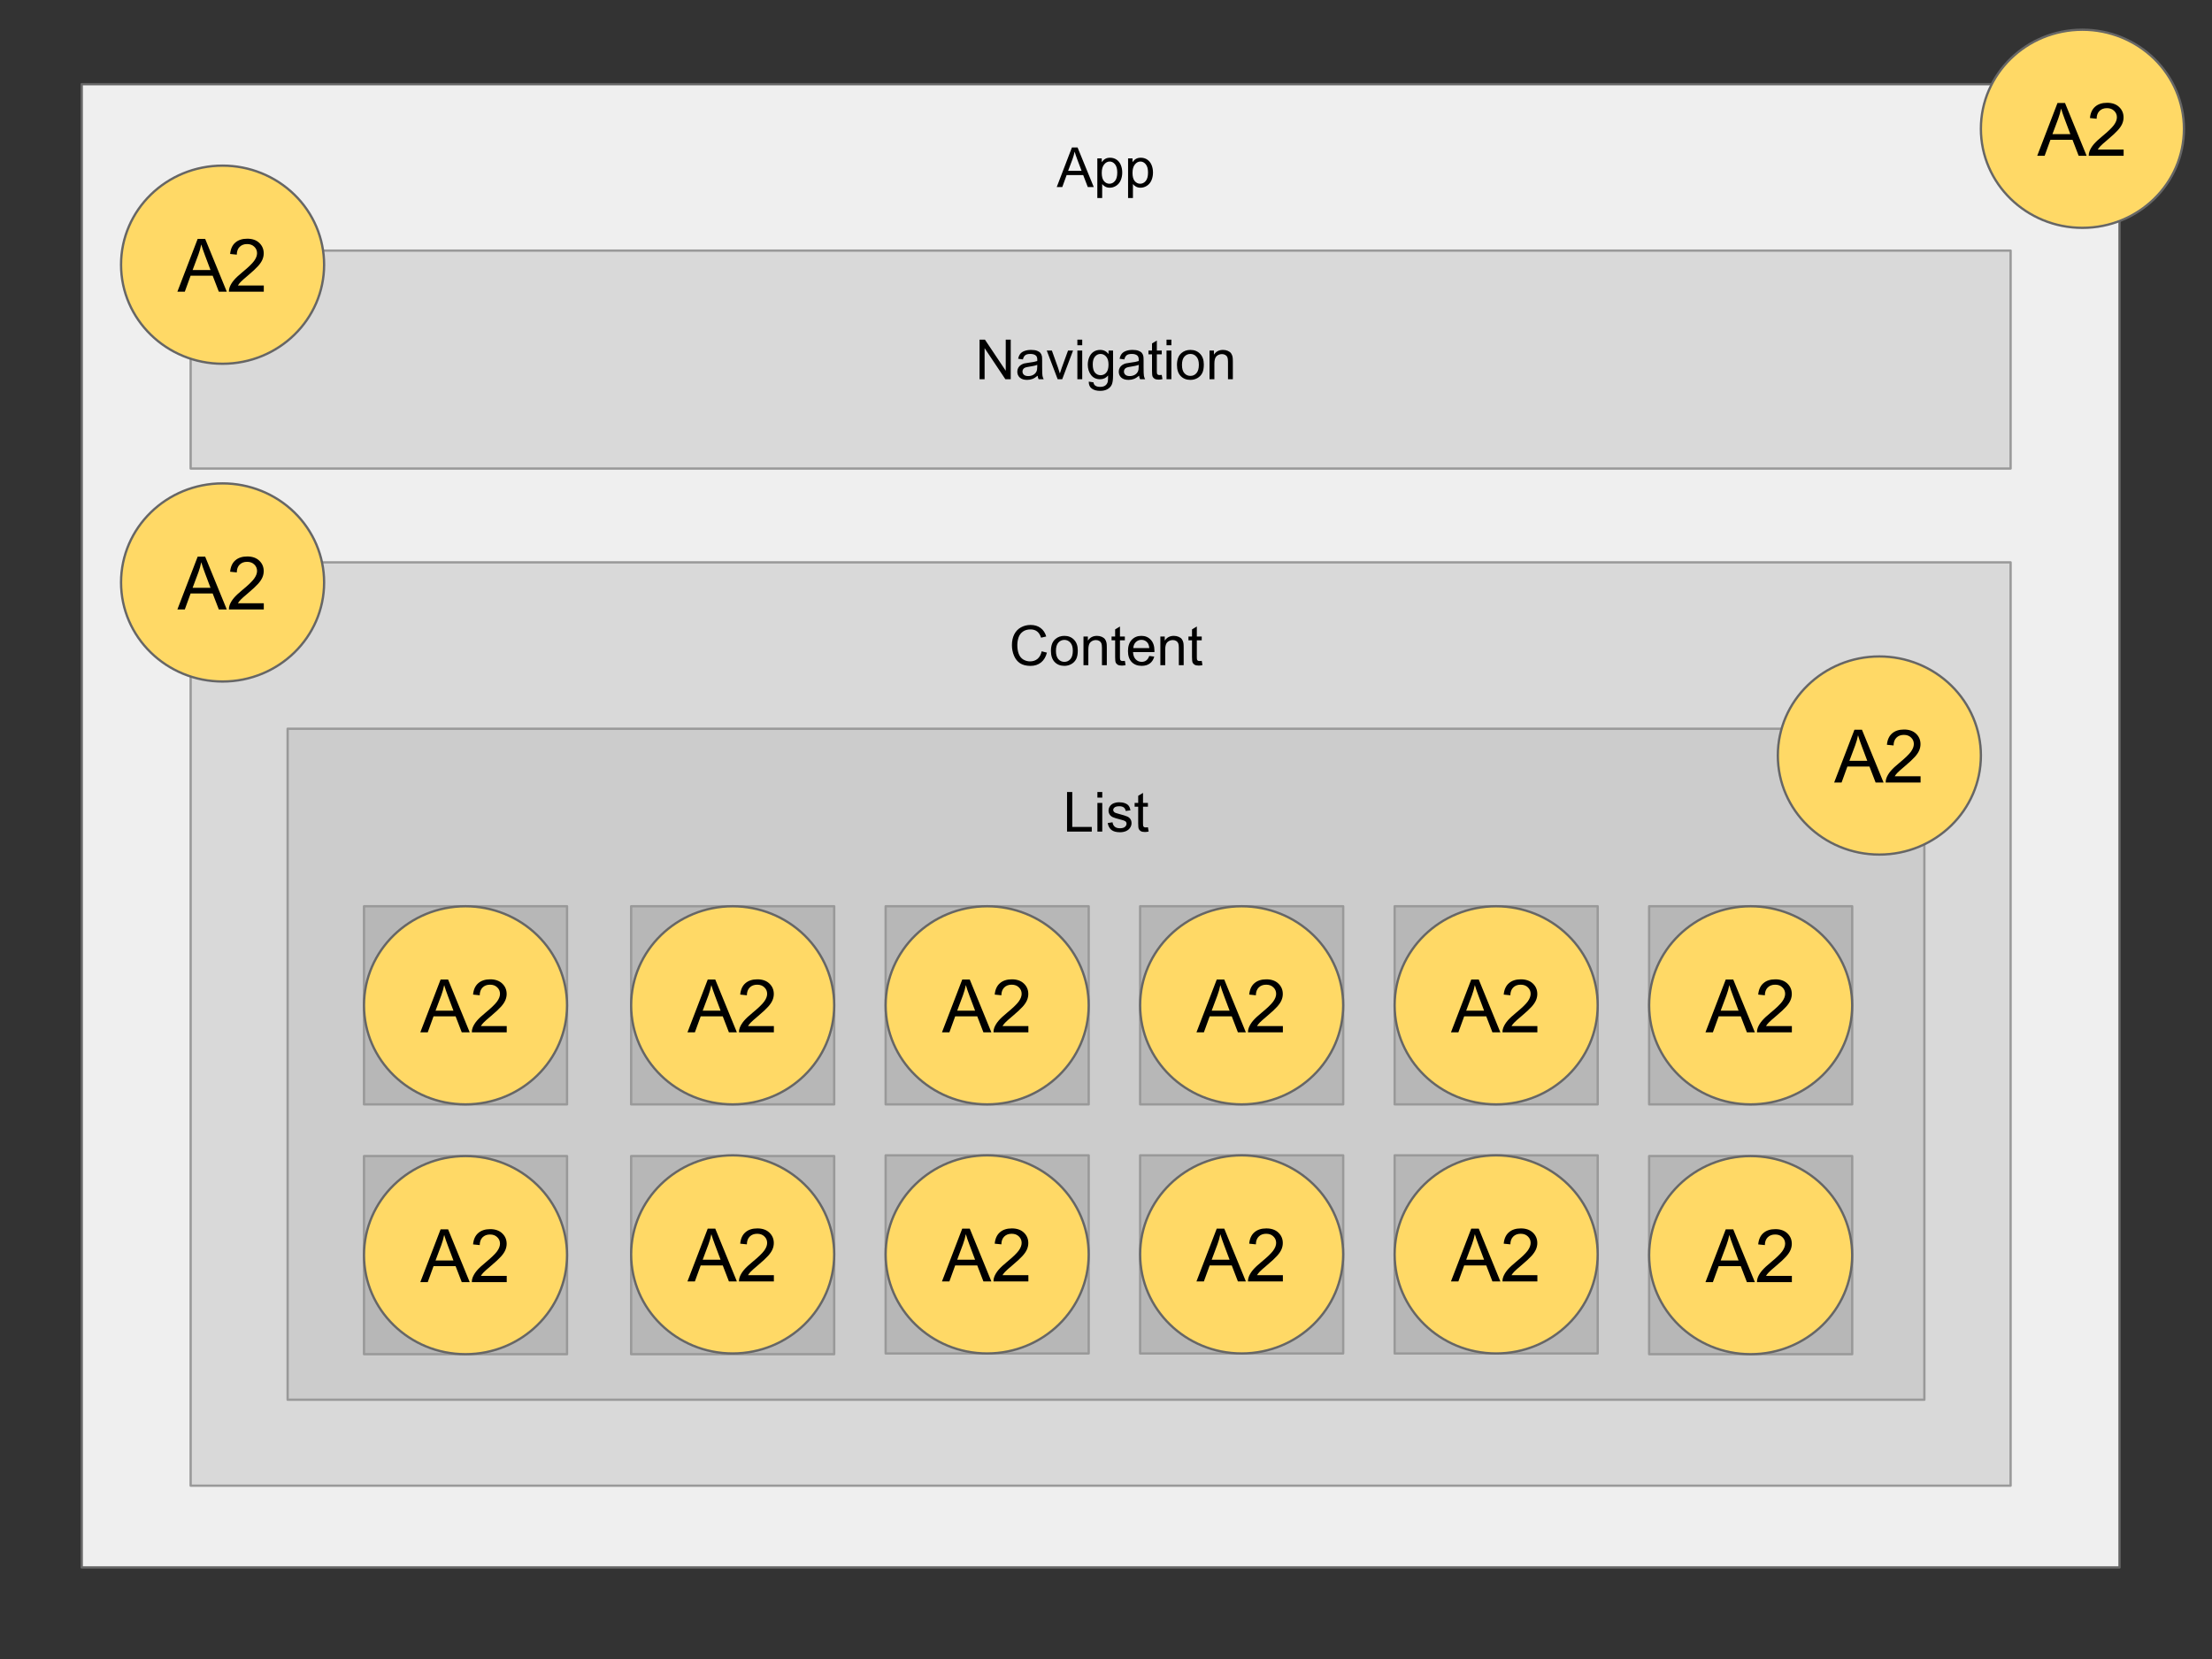 <?xml version="1.0" standalone="yes"?>

<svg version="1.1" viewBox="0.0 0.0 960.0 720.0" fill="none" stroke="none" stroke-linecap="square" stroke-miterlimit="10" xmlns="http://www.w3.org/2000/svg" xmlns:xlink="http://www.w3.org/1999/xlink"><rect x="0.0" y="0.0" width="960.0" height="720.0" fill="#333333" stroke="none"/><clipPath id="p.0"><path d="m0 0l960.0 0l0 720.0l-960.0 0l0 -720.0z" clip-rule="nonzero"></path></clipPath><g clip-path="url(#p.0)"><path fill="#000000" fill-opacity="0.0" d="m0 0l960.0 0l0 720.0l-960.0 0z" fill-rule="nonzero"></path><path fill="#efefef" d="m35.462 36.538l884.409 0l0 643.717l-884.409 0z" fill-rule="nonzero"></path><path stroke="#666666" stroke-width="1.0" stroke-linejoin="round" stroke-linecap="butt" d="m35.462 36.538l884.409 0l0 643.717l-884.409 0z" fill-rule="nonzero"></path><path fill="#000000" fill-opacity="0.0" d="m408.0 36.538l144.0 0l0 72.22l-144.0 0z" fill-rule="nonzero"></path><path fill="#000000" d="m458.617 81.188l6.594 -17.188l2.453 0l7.031 17.188l-2.594 0l-2.0 -5.203l-7.188 0l-1.891 5.203l-2.406 0zm4.953 -7.062l5.828 0l-1.797 -4.75q-0.812 -2.172 -1.219 -3.562q-0.328 1.656 -0.922 3.281l-1.891 5.031zm12.664 11.828l0 -17.219l1.922 0l0 1.625q0.688 -0.953 1.531 -1.422q0.859 -0.484 2.078 -0.484q1.594 0 2.812 0.828q1.219 0.812 1.844 2.312q0.625 1.5 0.625 3.281q0 1.906 -0.688 3.438q-0.688 1.531 -2.0 2.344q-1.297 0.812 -2.734 0.812q-1.062 0 -1.906 -0.438q-0.828 -0.453 -1.375 -1.141l0 6.062l-2.109 0zm1.922 -10.922q0 2.406 0.969 3.562q0.969 1.141 2.359 1.141q1.406 0 2.406 -1.188q1.0 -1.188 1.0 -3.688q0 -2.375 -0.984 -3.562q-0.969 -1.188 -2.328 -1.188q-1.359 0 -2.391 1.266q-1.031 1.25 -1.031 3.656zm11.426 10.922l0 -17.219l1.922 0l0 1.625q0.688 -0.953 1.531 -1.422q0.859 -0.484 2.078 -0.484q1.594 0 2.812 0.828q1.219 0.812 1.844 2.312q0.625 1.5 0.625 3.281q0 1.906 -0.688 3.438q-0.688 1.531 -2.0 2.344q-1.297 0.812 -2.734 0.812q-1.062 0 -1.906 -0.438q-0.828 -0.453 -1.375 -1.141l0 6.062l-2.109 0zm1.922 -10.922q0 2.406 0.969 3.562q0.969 1.141 2.359 1.141q1.406 0 2.406 -1.188q1.0 -1.188 1.0 -3.688q0 -2.375 -0.984 -3.562q-0.969 -1.188 -2.328 -1.188q-1.359 0 -2.391 1.266q-1.031 1.25 -1.031 3.656z" fill-rule="nonzero"></path><path fill="#d9d9d9" d="m82.738 108.759l789.858 0l0 94.583l-789.858 0z" fill-rule="nonzero"></path><path stroke="#999999" stroke-width="1.0" stroke-linejoin="round" stroke-linecap="butt" d="m82.738 108.759l789.858 0l0 94.583l-789.858 0z" fill-rule="nonzero"></path><path fill="#000000" fill-opacity="0.0" d="m408.0 119.94l144.0 0l0 72.22l-144.0 0z" fill-rule="nonzero"></path><path fill="#000000" d="m425.127 164.59l0 -17.188l2.328 0l9.031 13.5l0 -13.5l2.172 0l0 17.188l-2.328 0l-9.016 -13.5l0 13.5l-2.188 0zm25.207 -1.531q-1.172 0.984 -2.266 1.406q-1.078 0.406 -2.312 0.406q-2.047 0 -3.156 -1.0q-1.094 -1.0 -1.094 -2.562q0 -0.922 0.406 -1.672q0.422 -0.75 1.094 -1.203q0.672 -0.469 1.516 -0.703q0.625 -0.156 1.875 -0.312q2.562 -0.312 3.766 -0.734q0.016 -0.422 0.016 -0.547q0 -1.281 -0.609 -1.812q-0.797 -0.719 -2.391 -0.719q-1.5 0 -2.203 0.531q-0.703 0.516 -1.047 1.844l-2.062 -0.281q0.281 -1.328 0.922 -2.141q0.641 -0.812 1.859 -1.25q1.219 -0.453 2.828 -0.453q1.594 0 2.594 0.375q1.0 0.375 1.469 0.953q0.469 0.562 0.656 1.438q0.094 0.531 0.094 1.938l0 2.812q0 2.938 0.141 3.719q0.141 0.781 0.531 1.5l-2.203 0q-0.328 -0.656 -0.422 -1.531zm-0.172 -4.719q-1.156 0.469 -3.453 0.797q-1.297 0.188 -1.844 0.422q-0.531 0.234 -0.828 0.688q-0.281 0.453 -0.281 1.0q0 0.844 0.625 1.406q0.641 0.562 1.875 0.562q1.219 0 2.172 -0.531q0.953 -0.531 1.391 -1.453q0.344 -0.719 0.344 -2.109l0 -0.781zm8.863 6.25l-4.734 -12.453l2.219 0l2.672 7.453q0.438 1.219 0.797 2.516q0.281 -0.984 0.781 -2.375l2.766 -7.594l2.172 0l-4.703 12.453l-1.969 0zm8.547 -14.75l0 -2.438l2.109 0l0 2.438l-2.109 0zm0 14.75l0 -12.453l2.109 0l0 12.453l-2.109 0zm4.941 1.031l2.047 0.312q0.125 0.938 0.719 1.375q0.781 0.594 2.141 0.594q1.469 0 2.266 -0.594q0.797 -0.578 1.078 -1.641q0.156 -0.641 0.141 -2.703q-1.375 1.625 -3.438 1.625q-2.562 0 -3.969 -1.844q-1.406 -1.859 -1.406 -4.453q0 -1.781 0.641 -3.281q0.641 -1.516 1.859 -2.328q1.234 -0.828 2.891 -0.828q2.203 0 3.625 1.781l0 -1.5l1.953 0l0 10.766q0 2.906 -0.594 4.109q-0.594 1.219 -1.875 1.922q-1.281 0.703 -3.156 0.703q-2.234 0 -3.609 -1.0q-1.359 -1.0 -1.312 -3.016zm1.734 -7.484q0 2.453 0.969 3.578q0.984 1.125 2.453 1.125q1.453 0 2.438 -1.109q0.984 -1.125 0.984 -3.516q0 -2.281 -1.016 -3.438q-1.016 -1.172 -2.453 -1.172q-1.406 0 -2.391 1.141q-0.984 1.141 -0.984 3.391zm20.113 4.922q-1.172 0.984 -2.266 1.406q-1.078 0.406 -2.312 0.406q-2.047 0 -3.156 -1.0q-1.094 -1.0 -1.094 -2.562q0 -0.922 0.406 -1.672q0.422 -0.75 1.094 -1.203q0.672 -0.469 1.516 -0.703q0.625 -0.156 1.875 -0.312q2.562 -0.312 3.766 -0.734q0.016 -0.422 0.016 -0.547q0 -1.281 -0.609 -1.812q-0.797 -0.719 -2.391 -0.719q-1.5 0 -2.203 0.531q-0.703 0.516 -1.047 1.844l-2.062 -0.281q0.281 -1.328 0.922 -2.141q0.641 -0.812 1.859 -1.25q1.219 -0.453 2.828 -0.453q1.594 0 2.594 0.375q1.0 0.375 1.469 0.953q0.469 0.562 0.656 1.438q0.094 0.531 0.094 1.938l0 2.812q0 2.938 0.141 3.719q0.141 0.781 0.531 1.5l-2.203 0q-0.328 -0.656 -0.422 -1.531zm-0.172 -4.719q-1.156 0.469 -3.453 0.797q-1.297 0.188 -1.844 0.422q-0.531 0.234 -0.828 0.688q-0.281 0.453 -0.281 1.0q0 0.844 0.625 1.406q0.641 0.562 1.875 0.562q1.219 0 2.172 -0.531q0.953 -0.531 1.391 -1.453q0.344 -0.719 0.344 -2.109l0 -0.781zm10.004 4.359l0.312 1.859q-0.891 0.203 -1.594 0.203q-1.156 0 -1.797 -0.359q-0.625 -0.375 -0.891 -0.969q-0.25 -0.594 -0.25 -2.484l0 -7.172l-1.547 0l0 -1.641l1.547 0l0 -3.078l2.094 -1.266l0 4.344l2.125 0l0 1.641l-2.125 0l0 7.281q0 0.906 0.109 1.172q0.125 0.25 0.375 0.406q0.25 0.141 0.719 0.141q0.344 0 0.922 -0.078zm2.074 -12.859l0 -2.438l2.109 0l0 2.438l-2.109 0zm0 14.75l0 -12.453l2.109 0l0 12.453l-2.109 0zm4.535 -6.219q0 -3.469 1.922 -5.125q1.609 -1.391 3.922 -1.391q2.562 0 4.188 1.688q1.625 1.688 1.625 4.641q0 2.406 -0.719 3.781q-0.719 1.375 -2.094 2.141q-1.375 0.766 -3.0 0.766q-2.625 0 -4.234 -1.672q-1.609 -1.688 -1.609 -4.828zm2.172 0q0 2.391 1.031 3.578q1.047 1.188 2.641 1.188q1.562 0 2.609 -1.188q1.047 -1.203 1.047 -3.656q0 -2.312 -1.062 -3.5q-1.047 -1.188 -2.594 -1.188q-1.594 0 -2.641 1.188q-1.031 1.188 -1.031 3.578zm11.957 6.219l0 -12.453l1.906 0l0 1.781q1.375 -2.062 3.953 -2.062q1.125 0 2.062 0.406q0.953 0.406 1.422 1.062q0.469 0.656 0.656 1.562q0.125 0.578 0.125 2.047l0 7.656l-2.109 0l0 -7.578q0 -1.281 -0.25 -1.922q-0.25 -0.641 -0.875 -1.016q-0.625 -0.391 -1.469 -0.391q-1.344 0 -2.328 0.859q-0.984 0.859 -0.984 3.25l0 6.797l-2.109 0z" fill-rule="nonzero"></path><path fill="#d9d9d9" d="m82.738 244.045l789.858 0l0 400.724l-789.858 0z" fill-rule="nonzero"></path><path stroke="#999999" stroke-width="1.0" stroke-linejoin="round" stroke-linecap="butt" d="m82.738 244.045l789.858 0l0 400.724l-789.858 0z" fill-rule="nonzero"></path><path fill="#000000" fill-opacity="0.0" d="m408.0 244.045l144.0 0l0 72.22l-144.0 0z" fill-rule="nonzero"></path><path fill="#000000" d="m452.08 282.664l2.281 0.578q-0.719 2.797 -2.578 4.281q-1.859 1.469 -4.547 1.469q-2.766 0 -4.516 -1.125q-1.734 -1.141 -2.641 -3.281q-0.906 -2.156 -0.906 -4.609q0 -2.688 1.016 -4.688q1.031 -2.0 2.922 -3.031q1.891 -1.031 4.172 -1.031q2.578 0 4.328 1.312q1.766 1.312 2.453 3.688l-2.234 0.531q-0.609 -1.875 -1.75 -2.734q-1.125 -0.859 -2.844 -0.859q-1.984 0 -3.312 0.953q-1.328 0.953 -1.875 2.547q-0.531 1.594 -0.531 3.297q0 2.188 0.625 3.828q0.641 1.641 1.984 2.453q1.359 0.797 2.922 0.797q1.922 0 3.234 -1.094q1.328 -1.109 1.797 -3.281zm4.02 -0.188q0 -3.469 1.922 -5.125q1.609 -1.391 3.922 -1.391q2.562 0 4.188 1.688q1.625 1.688 1.625 4.641q0 2.406 -0.719 3.781q-0.719 1.375 -2.094 2.141q-1.375 0.766 -3.0 0.766q-2.625 0 -4.234 -1.672q-1.609 -1.688 -1.609 -4.828zm2.172 0q0 2.391 1.031 3.578q1.047 1.188 2.641 1.188q1.562 0 2.609 -1.188q1.047 -1.203 1.047 -3.656q0 -2.312 -1.062 -3.5q-1.047 -1.188 -2.594 -1.188q-1.594 0 -2.641 1.188q-1.031 1.188 -1.031 3.578zm11.957 6.219l0 -12.453l1.906 0l0 1.781q1.375 -2.062 3.953 -2.062q1.125 0 2.062 0.406q0.953 0.406 1.422 1.062q0.469 0.656 0.656 1.562q0.125 0.578 0.125 2.047l0 7.656l-2.109 0l0 -7.578q0 -1.281 -0.25 -1.922q-0.25 -0.641 -0.875 -1.016q-0.625 -0.391 -1.469 -0.391q-1.344 0 -2.328 0.859q-0.984 0.859 -0.984 3.25l0 6.797l-2.109 0zm17.957 -1.891l0.312 1.859q-0.891 0.203 -1.594 0.203q-1.156 0 -1.797 -0.359q-0.625 -0.375 -0.891 -0.969q-0.25 -0.594 -0.25 -2.484l0 -7.172l-1.547 0l0 -1.641l1.547 0l0 -3.078l2.094 -1.266l0 4.344l2.125 0l0 1.641l-2.125 0l0 7.281q0 0.906 0.109 1.172q0.125 0.25 0.375 0.406q0.25 0.141 0.719 0.141q0.344 0 0.922 -0.078zm10.59 -2.125l2.172 0.281q-0.516 1.906 -1.906 2.969q-1.391 1.047 -3.562 1.047q-2.734 0 -4.344 -1.672q-1.594 -1.688 -1.594 -4.734q0 -3.141 1.609 -4.875q1.625 -1.734 4.203 -1.734q2.5 0 4.078 1.703q1.594 1.703 1.594 4.781q0 0.188 -0.016 0.562l-9.281 0q0.109 2.047 1.156 3.141q1.047 1.094 2.609 1.094q1.156 0 1.969 -0.609q0.828 -0.609 1.312 -1.953zm-6.938 -3.406l6.953 0q-0.141 -1.562 -0.797 -2.359q-1.0 -1.219 -2.609 -1.219q-1.453 0 -2.453 0.984q-0.984 0.969 -1.094 2.594zm11.754 7.422l0 -12.453l1.906 0l0 1.781q1.375 -2.062 3.953 -2.062q1.125 0 2.062 0.406q0.953 0.406 1.422 1.062q0.469 0.656 0.656 1.562q0.125 0.578 0.125 2.047l0 7.656l-2.109 0l0 -7.578q0 -1.281 -0.25 -1.922q-0.25 -0.641 -0.875 -1.016q-0.625 -0.391 -1.469 -0.391q-1.344 0 -2.328 0.859q-0.984 0.859 -0.984 3.25l0 6.797l-2.109 0zm17.957 -1.891l0.312 1.859q-0.891 0.203 -1.594 0.203q-1.156 0 -1.797 -0.359q-0.625 -0.375 -0.891 -0.969q-0.25 -0.594 -0.25 -2.484l0 -7.172l-1.547 0l0 -1.641l1.547 0l0 -3.078l2.094 -1.266l0 4.344l2.125 0l0 1.641l-2.125 0l0 7.281q0 0.906 0.109 1.172q0.125 0.25 0.375 0.406q0.25 0.141 0.719 0.141q0.344 0 0.922 -0.078z" fill-rule="nonzero"></path><path fill="#cccccc" d="m124.835 316.265l710.331 0l0 291.213l-710.331 0z" fill-rule="nonzero"></path><path stroke="#999999" stroke-width="1.0" stroke-linejoin="round" stroke-linecap="butt" d="m124.835 316.265l710.331 0l0 291.213l-710.331 0z" fill-rule="nonzero"></path><path fill="#000000" fill-opacity="0.0" d="m408.0 316.265l144.0 0l0 72.22l-144.0 0z" fill-rule="nonzero"></path><path fill="#000000" d="m463.092 360.915l0 -17.188l2.266 0l0 15.156l8.469 0l0 2.031l-10.734 0zm13.176 -14.75l0 -2.438l2.109 0l0 2.438l-2.109 0zm0 14.75l0 -12.453l2.109 0l0 12.453l-2.109 0zm4.473 -3.719l2.094 -0.328q0.172 1.25 0.969 1.922q0.812 0.672 2.25 0.672q1.453 0 2.156 -0.594q0.703 -0.594 0.703 -1.391q0 -0.719 -0.625 -1.125q-0.422 -0.281 -2.156 -0.719q-2.312 -0.578 -3.219 -1.0q-0.891 -0.438 -1.359 -1.188q-0.453 -0.766 -0.453 -1.672q0 -0.828 0.375 -1.531q0.391 -0.719 1.047 -1.188q0.484 -0.359 1.328 -0.609q0.859 -0.266 1.828 -0.266q1.469 0 2.578 0.422q1.109 0.422 1.625 1.156q0.531 0.719 0.734 1.922l-2.062 0.281q-0.141 -0.969 -0.812 -1.5q-0.672 -0.547 -1.906 -0.547q-1.453 0 -2.078 0.484q-0.625 0.484 -0.625 1.125q0 0.406 0.266 0.734q0.25 0.344 0.812 0.562q0.312 0.125 1.859 0.547q2.234 0.594 3.109 0.984q0.891 0.375 1.391 1.109q0.516 0.719 0.516 1.797q0 1.047 -0.625 1.984q-0.609 0.938 -1.766 1.453q-1.156 0.5 -2.625 0.5q-2.422 0 -3.703 -1.0q-1.266 -1.016 -1.625 -3.0zm17.453 1.828l0.312 1.859q-0.891 0.203 -1.594 0.203q-1.156 0 -1.797 -0.359q-0.625 -0.375 -0.891 -0.969q-0.25 -0.594 -0.25 -2.484l0 -7.172l-1.547 0l0 -1.641l1.547 0l0 -3.078l2.094 -1.266l0 4.344l2.125 0l0 1.641l-2.125 0l0 7.281q0 0.906 0.109 1.172q0.125 0.25 0.375 0.406q0.25 0.141 0.719 0.141q0.344 0 0.922 -0.078z" fill-rule="nonzero"></path><path fill="#b7b7b7" d="m157.971 393.312l88.126 0l0 85.984l-88.126 0z" fill-rule="nonzero"></path><path stroke="#999999" stroke-width="1.0" stroke-linejoin="round" stroke-linecap="butt" d="m157.971 393.312l88.126 0l0 85.984l-88.126 0z" fill-rule="nonzero"></path><path fill="#b7b7b7" d="m157.971 501.73l88.126 0l0 85.984l-88.126 0z" fill-rule="nonzero"></path><path stroke="#999999" stroke-width="1.0" stroke-linejoin="round" stroke-linecap="butt" d="m157.971 501.73l88.126 0l0 85.984l-88.126 0z" fill-rule="nonzero"></path><path fill="#b7b7b7" d="m273.913 393.312l88.126 0l0 85.984l-88.126 0z" fill-rule="nonzero"></path><path stroke="#999999" stroke-width="1.0" stroke-linejoin="round" stroke-linecap="butt" d="m273.913 393.312l88.126 0l0 85.984l-88.126 0z" fill-rule="nonzero"></path><path fill="#b7b7b7" d="m273.913 501.73l88.126 0l0 85.984l-88.126 0z" fill-rule="nonzero"></path><path stroke="#999999" stroke-width="1.0" stroke-linejoin="round" stroke-linecap="butt" d="m273.913 501.73l88.126 0l0 85.984l-88.126 0z" fill-rule="nonzero"></path><path fill="#b7b7b7" d="m384.365 501.409l88.126 0l0 85.984l-88.126 0z" fill-rule="nonzero"></path><path stroke="#999999" stroke-width="1.0" stroke-linejoin="round" stroke-linecap="butt" d="m384.365 501.409l88.126 0l0 85.984l-88.126 0z" fill-rule="nonzero"></path><path fill="#b7b7b7" d="m384.365 393.312l88.126 0l0 85.984l-88.126 0z" fill-rule="nonzero"></path><path stroke="#999999" stroke-width="1.0" stroke-linejoin="round" stroke-linecap="butt" d="m384.365 393.312l88.126 0l0 85.984l-88.126 0z" fill-rule="nonzero"></path><path fill="#b7b7b7" d="m494.816 393.312l88.126 0l0 85.984l-88.126 0z" fill-rule="nonzero"></path><path stroke="#999999" stroke-width="1.0" stroke-linejoin="round" stroke-linecap="butt" d="m494.816 393.312l88.126 0l0 85.984l-88.126 0z" fill-rule="nonzero"></path><path fill="#b7b7b7" d="m494.816 501.409l88.126 0l0 85.984l-88.126 0z" fill-rule="nonzero"></path><path stroke="#999999" stroke-width="1.0" stroke-linejoin="round" stroke-linecap="butt" d="m494.816 501.409l88.126 0l0 85.984l-88.126 0z" fill-rule="nonzero"></path><path fill="#b7b7b7" d="m605.268 501.409l88.126 0l0 85.984l-88.126 0z" fill-rule="nonzero"></path><path stroke="#999999" stroke-width="1.0" stroke-linejoin="round" stroke-linecap="butt" d="m605.268 501.409l88.126 0l0 85.984l-88.126 0z" fill-rule="nonzero"></path><path fill="#b7b7b7" d="m715.719 501.73l88.126 0l0 85.984l-88.126 0z" fill-rule="nonzero"></path><path stroke="#999999" stroke-width="1.0" stroke-linejoin="round" stroke-linecap="butt" d="m715.719 501.73l88.126 0l0 85.984l-88.126 0z" fill-rule="nonzero"></path><path fill="#b7b7b7" d="m605.268 393.312l88.126 0l0 85.984l-88.126 0z" fill-rule="nonzero"></path><path stroke="#999999" stroke-width="1.0" stroke-linejoin="round" stroke-linecap="butt" d="m605.268 393.312l88.126 0l0 85.984l-88.126 0z" fill-rule="nonzero"></path><path fill="#b7b7b7" d="m715.719 393.312l88.126 0l0 85.984l-88.126 0z" fill-rule="nonzero"></path><path stroke="#999999" stroke-width="1.0" stroke-linejoin="round" stroke-linecap="butt" d="m715.719 393.312l88.126 0l0 85.984l-88.126 0z" fill-rule="nonzero"></path><path fill="#ffd966" d="m859.701 55.89l0 0c0 -23.744 19.728 -42.992 44.063 -42.992l0 0c11.686 0 22.894 4.53 31.157 12.592c8.263 8.063 12.906 18.998 12.906 30.4l0 0c0 23.744 -19.728 42.992 -44.063 42.992l0 0c-24.335 0 -44.063 -19.248 -44.063 -42.992z" fill-rule="nonzero"></path><path stroke="#666666" stroke-width="1.0" stroke-linejoin="round" stroke-linecap="butt" d="m859.701 55.89l0 0c0 -23.744 19.728 -42.992 44.063 -42.992l0 0c11.686 0 22.894 4.53 31.157 12.592c8.263 8.063 12.906 18.998 12.906 30.4l0 0c0 23.744 -19.728 42.992 -44.063 42.992l0 0c-24.335 0 -44.063 -19.248 -44.063 -42.992z" fill-rule="nonzero"></path><path fill="#000000" fill-opacity="0.0" d="m859.701 19.78l88.126 0l0 72.22l-88.126 0z" fill-rule="nonzero"></path><path fill="#000000" d="m884.147 67.61l8.797 -22.906l3.266 0l9.375 22.906l-3.453 0l-2.672 -6.938l-9.578 0l-2.516 6.938l-3.219 0zm6.609 -9.406l7.766 0l-2.391 -6.344q-1.094 -2.891 -1.625 -4.75q-0.438 2.203 -1.234 4.375l-2.516 6.719zm30.891 6.703l0 2.703l-15.141 0q-0.031 -1.016 0.328 -1.953q0.578 -1.547 1.844 -3.047q1.281 -1.5 3.688 -3.469q3.734 -3.062 5.047 -4.844q1.312 -1.797 1.312 -3.391q0 -1.672 -1.203 -2.812q-1.188 -1.156 -3.109 -1.156q-2.031 0 -3.25 1.219q-1.219 1.219 -1.234 3.375l-2.891 -0.297q0.297 -3.234 2.234 -4.922q1.938 -1.703 5.203 -1.703q3.297 0 5.219 1.828q1.922 1.828 1.922 4.531q0 1.375 -0.562 2.703q-0.562 1.328 -1.875 2.797q-1.297 1.469 -4.328 4.031q-2.531 2.125 -3.25 2.891q-0.719 0.75 -1.188 1.516l11.234 0z" fill-rule="nonzero"></path><path fill="#ffd966" d="m52.538 114.874l0 0c0 -23.744 19.728 -42.992 44.063 -42.992l0 0c11.686 0 22.894 4.53 31.157 12.592c8.263 8.063 12.906 18.998 12.906 30.4l0 0c0 23.744 -19.728 42.992 -44.063 42.992l0 0c-24.335 0 -44.063 -19.248 -44.063 -42.992z" fill-rule="nonzero"></path><path stroke="#666666" stroke-width="1.0" stroke-linejoin="round" stroke-linecap="butt" d="m52.538 114.874l0 0c0 -23.744 19.728 -42.992 44.063 -42.992l0 0c11.686 0 22.894 4.53 31.157 12.592c8.263 8.063 12.906 18.998 12.906 30.4l0 0c0 23.744 -19.728 42.992 -44.063 42.992l0 0c-24.335 0 -44.063 -19.248 -44.063 -42.992z" fill-rule="nonzero"></path><path fill="#000000" fill-opacity="0.0" d="m52.538 78.764l88.126 0l0 72.22l-88.126 0z" fill-rule="nonzero"></path><path fill="#000000" d="m76.984 126.594l8.797 -22.906l3.266 0l9.375 22.906l-3.453 0l-2.672 -6.938l-9.578 0l-2.516 6.938l-3.219 0zm6.609 -9.406l7.766 0l-2.391 -6.344q-1.094 -2.891 -1.625 -4.75q-0.438 2.203 -1.234 4.375l-2.516 6.719zm30.891 6.703l0 2.703l-15.141 0q-0.031 -1.016 0.328 -1.953q0.578 -1.547 1.844 -3.047q1.281 -1.5 3.688 -3.469q3.734 -3.062 5.047 -4.844q1.312 -1.797 1.312 -3.391q0 -1.672 -1.203 -2.812q-1.188 -1.156 -3.109 -1.156q-2.031 0 -3.25 1.219q-1.219 1.219 -1.234 3.375l-2.891 -0.297q0.297 -3.234 2.234 -4.922q1.938 -1.703 5.203 -1.703q3.297 0 5.219 1.828q1.922 1.828 1.922 4.531q0 1.375 -0.562 2.703q-0.562 1.328 -1.875 2.797q-1.297 1.469 -4.328 4.031q-2.531 2.125 -3.25 2.891q-0.719 0.75 -1.188 1.516l11.234 0z" fill-rule="nonzero"></path><path fill="#ffd966" d="m52.538 252.782l0 0c0 -23.744 19.728 -42.992 44.063 -42.992l0 0c11.686 0 22.894 4.53 31.157 12.592c8.263 8.063 12.906 18.998 12.906 30.4l0 0c0 23.744 -19.728 42.992 -44.063 42.992l0 0c-24.335 0 -44.063 -19.248 -44.063 -42.992z" fill-rule="nonzero"></path><path stroke="#666666" stroke-width="1.0" stroke-linejoin="round" stroke-linecap="butt" d="m52.538 252.782l0 0c0 -23.744 19.728 -42.992 44.063 -42.992l0 0c11.686 0 22.894 4.53 31.157 12.592c8.263 8.063 12.906 18.998 12.906 30.4l0 0c0 23.744 -19.728 42.992 -44.063 42.992l0 0c-24.335 0 -44.063 -19.248 -44.063 -42.992z" fill-rule="nonzero"></path><path fill="#000000" fill-opacity="0.0" d="m52.538 216.672l88.126 0l0 72.22l-88.126 0z" fill-rule="nonzero"></path><path fill="#000000" d="m76.984 264.502l8.797 -22.906l3.266 0l9.375 22.906l-3.453 0l-2.672 -6.938l-9.578 0l-2.516 6.938l-3.219 0zm6.609 -9.406l7.766 0l-2.391 -6.344q-1.094 -2.891 -1.625 -4.75q-0.438 2.203 -1.234 4.375l-2.516 6.719zm30.891 6.703l0 2.703l-15.141 0q-0.031 -1.016 0.328 -1.953q0.578 -1.547 1.844 -3.047q1.281 -1.5 3.688 -3.469q3.734 -3.063 5.047 -4.844q1.312 -1.797 1.312 -3.391q0 -1.672 -1.203 -2.812q-1.188 -1.156 -3.109 -1.156q-2.031 0 -3.25 1.219q-1.219 1.219 -1.234 3.375l-2.891 -0.297q0.297 -3.234 2.234 -4.922q1.938 -1.703 5.203 -1.703q3.297 0 5.219 1.828q1.922 1.828 1.922 4.531q0 1.375 -0.562 2.703q-0.562 1.328 -1.875 2.797q-1.297 1.469 -4.328 4.031q-2.531 2.125 -3.25 2.891q-0.719 0.75 -1.188 1.516l11.234 0z" fill-rule="nonzero"></path><path fill="#ffd966" d="m771.575 327.887l0 0c0 -23.744 19.728 -42.992 44.063 -42.992l0 0c11.686 0 22.894 4.53 31.157 12.592c8.263 8.063 12.906 18.998 12.906 30.4l0 0c0 23.744 -19.728 42.992 -44.063 42.992l0 0c-24.335 0 -44.063 -19.248 -44.063 -42.992z" fill-rule="nonzero"></path><path stroke="#666666" stroke-width="1.0" stroke-linejoin="round" stroke-linecap="butt" d="m771.575 327.887l0 0c0 -23.744 19.728 -42.992 44.063 -42.992l0 0c11.686 0 22.894 4.53 31.157 12.592c8.263 8.063 12.906 18.998 12.906 30.4l0 0c0 23.744 -19.728 42.992 -44.063 42.992l0 0c-24.335 0 -44.063 -19.248 -44.063 -42.992z" fill-rule="nonzero"></path><path fill="#000000" fill-opacity="0.0" d="m771.575 291.777l88.126 0l0 72.22l-88.126 0z" fill-rule="nonzero"></path><path fill="#000000" d="m796.021 339.607l8.797 -22.906l3.266 0l9.375 22.906l-3.453 0l-2.672 -6.938l-9.578 0l-2.516 6.938l-3.219 0zm6.609 -9.406l7.766 0l-2.391 -6.344q-1.094 -2.891 -1.625 -4.75q-0.438 2.203 -1.234 4.375l-2.516 6.719zm30.891 6.703l0 2.703l-15.141 0q-0.031 -1.016 0.328 -1.953q0.578 -1.547 1.844 -3.047q1.281 -1.5 3.688 -3.469q3.734 -3.062 5.047 -4.844q1.312 -1.797 1.312 -3.391q0 -1.672 -1.203 -2.812q-1.188 -1.156 -3.109 -1.156q-2.031 0 -3.25 1.219q-1.219 1.219 -1.234 3.375l-2.891 -0.297q0.297 -3.234 2.234 -4.922q1.938 -1.703 5.203 -1.703q3.297 0 5.219 1.828q1.922 1.828 1.922 4.531q0 1.375 -0.562 2.703q-0.562 1.328 -1.875 2.797q-1.297 1.469 -4.328 4.031q-2.531 2.125 -3.25 2.891q-0.719 0.75 -1.188 1.516l11.234 0z" fill-rule="nonzero"></path><path fill="#ffd966" d="m157.971 436.304l0 0c0 -23.744 19.728 -42.992 44.063 -42.992l0 0c11.686 0 22.894 4.53 31.157 12.592c8.263 8.063 12.906 18.998 12.906 30.4l0 0c0 23.744 -19.728 42.992 -44.063 42.992l0 0c-24.335 0 -44.063 -19.248 -44.063 -42.992z" fill-rule="nonzero"></path><path stroke="#666666" stroke-width="1.0" stroke-linejoin="round" stroke-linecap="butt" d="m157.971 436.304l0 0c0 -23.744 19.728 -42.992 44.063 -42.992l0 0c11.686 0 22.894 4.53 31.157 12.592c8.263 8.063 12.906 18.998 12.906 30.4l0 0c0 23.744 -19.728 42.992 -44.063 42.992l0 0c-24.335 0 -44.063 -19.248 -44.063 -42.992z" fill-rule="nonzero"></path><path fill="#000000" fill-opacity="0.0" d="m157.971 400.194l88.126 0l0 72.22l-88.126 0z" fill-rule="nonzero"></path><path fill="#000000" d="m182.417 448.024l8.797 -22.906l3.266 0l9.375 22.906l-3.453 0l-2.672 -6.938l-9.578 0l-2.516 6.938l-3.219 0zm6.609 -9.406l7.766 0l-2.391 -6.344q-1.094 -2.891 -1.625 -4.75q-0.438 2.203 -1.234 4.375l-2.516 6.719zm30.891 6.703l0 2.703l-15.141 0q-0.031 -1.016 0.328 -1.953q0.578 -1.547 1.844 -3.047q1.281 -1.5 3.688 -3.469q3.734 -3.062 5.047 -4.844q1.312 -1.797 1.312 -3.391q0 -1.672 -1.203 -2.812q-1.188 -1.156 -3.109 -1.156q-2.031 0 -3.25 1.219q-1.219 1.219 -1.234 3.375l-2.891 -0.297q0.297 -3.234 2.234 -4.922q1.938 -1.703 5.203 -1.703q3.297 0 5.219 1.828q1.922 1.828 1.922 4.531q0 1.375 -0.562 2.703q-0.562 1.328 -1.875 2.797q-1.297 1.469 -4.328 4.031q-2.531 2.125 -3.25 2.891q-0.719 0.75 -1.188 1.516l11.234 0z" fill-rule="nonzero"></path><path fill="#ffd966" d="m273.913 436.304l0 0c0 -23.744 19.728 -42.992 44.063 -42.992l0 0c11.686 0 22.894 4.53 31.157 12.592c8.263 8.063 12.906 18.998 12.906 30.4l0 0c0 23.744 -19.728 42.992 -44.063 42.992l0 0c-24.335 0 -44.063 -19.248 -44.063 -42.992z" fill-rule="nonzero"></path><path stroke="#666666" stroke-width="1.0" stroke-linejoin="round" stroke-linecap="butt" d="m273.913 436.304l0 0c0 -23.744 19.728 -42.992 44.063 -42.992l0 0c11.686 0 22.894 4.53 31.157 12.592c8.263 8.063 12.906 18.998 12.906 30.4l0 0c0 23.744 -19.728 42.992 -44.063 42.992l0 0c-24.335 0 -44.063 -19.248 -44.063 -42.992z" fill-rule="nonzero"></path><path fill="#000000" fill-opacity="0.0" d="m273.913 400.194l88.126 0l0 72.22l-88.126 0z" fill-rule="nonzero"></path><path fill="#000000" d="m298.359 448.024l8.797 -22.906l3.266 0l9.375 22.906l-3.453 0l-2.672 -6.938l-9.578 0l-2.516 6.938l-3.219 0zm6.609 -9.406l7.766 0l-2.391 -6.344q-1.094 -2.891 -1.625 -4.75q-0.438 2.203 -1.234 4.375l-2.516 6.719zm30.891 6.703l0 2.703l-15.141 0q-0.031 -1.016 0.328 -1.953q0.578 -1.547 1.844 -3.047q1.281 -1.5 3.688 -3.469q3.734 -3.062 5.047 -4.844q1.312 -1.797 1.312 -3.391q0 -1.672 -1.203 -2.812q-1.188 -1.156 -3.109 -1.156q-2.031 0 -3.25 1.219q-1.219 1.219 -1.234 3.375l-2.891 -0.297q0.297 -3.234 2.234 -4.922q1.938 -1.703 5.203 -1.703q3.297 0 5.219 1.828q1.922 1.828 1.922 4.531q0 1.375 -0.562 2.703q-0.562 1.328 -1.875 2.797q-1.297 1.469 -4.328 4.031q-2.531 2.125 -3.25 2.891q-0.719 0.75 -1.188 1.516l11.234 0z" fill-rule="nonzero"></path><path fill="#ffd966" d="m384.365 436.304l0 0c0 -23.744 19.728 -42.992 44.063 -42.992l0 0c11.686 0 22.894 4.53 31.157 12.592c8.263 8.063 12.906 18.998 12.906 30.4l0 0c0 23.744 -19.728 42.992 -44.063 42.992l0 0c-24.335 0 -44.063 -19.248 -44.063 -42.992z" fill-rule="nonzero"></path><path stroke="#666666" stroke-width="1.0" stroke-linejoin="round" stroke-linecap="butt" d="m384.365 436.304l0 0c0 -23.744 19.728 -42.992 44.063 -42.992l0 0c11.686 0 22.894 4.53 31.157 12.592c8.263 8.063 12.906 18.998 12.906 30.4l0 0c0 23.744 -19.728 42.992 -44.063 42.992l0 0c-24.335 0 -44.063 -19.248 -44.063 -42.992z" fill-rule="nonzero"></path><path fill="#000000" fill-opacity="0.0" d="m384.365 400.194l88.126 0l0 72.22l-88.126 0z" fill-rule="nonzero"></path><path fill="#000000" d="m408.811 448.024l8.797 -22.906l3.266 0l9.375 22.906l-3.453 0l-2.672 -6.938l-9.578 0l-2.516 6.938l-3.219 0zm6.609 -9.406l7.766 0l-2.391 -6.344q-1.094 -2.891 -1.625 -4.75q-0.438 2.203 -1.234 4.375l-2.516 6.719zm30.891 6.703l0 2.703l-15.141 0q-0.031 -1.016 0.328 -1.953q0.578 -1.547 1.844 -3.047q1.281 -1.5 3.688 -3.469q3.734 -3.062 5.047 -4.844q1.312 -1.797 1.312 -3.391q0 -1.672 -1.203 -2.812q-1.188 -1.156 -3.109 -1.156q-2.031 0 -3.25 1.219q-1.219 1.219 -1.234 3.375l-2.891 -0.297q0.297 -3.234 2.234 -4.922q1.938 -1.703 5.203 -1.703q3.297 0 5.219 1.828q1.922 1.828 1.922 4.531q0 1.375 -0.562 2.703q-0.562 1.328 -1.875 2.797q-1.297 1.469 -4.328 4.031q-2.531 2.125 -3.25 2.891q-0.719 0.75 -1.188 1.516l11.234 0z" fill-rule="nonzero"></path><path fill="#ffd966" d="m494.816 436.304l0 0c0 -23.744 19.728 -42.992 44.063 -42.992l0 0c11.686 0 22.894 4.53 31.157 12.592c8.263 8.063 12.906 18.998 12.906 30.4l0 0c0 23.744 -19.728 42.992 -44.063 42.992l0 0c-24.335 0 -44.063 -19.248 -44.063 -42.992z" fill-rule="nonzero"></path><path stroke="#666666" stroke-width="1.0" stroke-linejoin="round" stroke-linecap="butt" d="m494.816 436.304l0 0c0 -23.744 19.728 -42.992 44.063 -42.992l0 0c11.686 0 22.894 4.53 31.157 12.592c8.263 8.063 12.906 18.998 12.906 30.4l0 0c0 23.744 -19.728 42.992 -44.063 42.992l0 0c-24.335 0 -44.063 -19.248 -44.063 -42.992z" fill-rule="nonzero"></path><path fill="#000000" fill-opacity="0.0" d="m494.816 400.194l88.126 0l0 72.22l-88.126 0z" fill-rule="nonzero"></path><path fill="#000000" d="m519.262 448.024l8.797 -22.906l3.266 0l9.375 22.906l-3.453 0l-2.672 -6.938l-9.578 0l-2.516 6.938l-3.219 0zm6.609 -9.406l7.766 0l-2.391 -6.344q-1.094 -2.891 -1.625 -4.75q-0.438 2.203 -1.234 4.375l-2.516 6.719zm30.891 6.703l0 2.703l-15.141 0q-0.031 -1.016 0.328 -1.953q0.578 -1.547 1.844 -3.047q1.281 -1.5 3.688 -3.469q3.734 -3.062 5.047 -4.844q1.312 -1.797 1.312 -3.391q0 -1.672 -1.203 -2.812q-1.188 -1.156 -3.109 -1.156q-2.031 0 -3.25 1.219q-1.219 1.219 -1.234 3.375l-2.891 -0.297q0.297 -3.234 2.234 -4.922q1.938 -1.703 5.203 -1.703q3.297 0 5.219 1.828q1.922 1.828 1.922 4.531q0 1.375 -0.562 2.703q-0.562 1.328 -1.875 2.797q-1.297 1.469 -4.328 4.031q-2.531 2.125 -3.25 2.891q-0.719 0.75 -1.188 1.516l11.234 0z" fill-rule="nonzero"></path><path fill="#ffd966" d="m605.268 436.304l0 0c0 -23.744 19.728 -42.992 44.063 -42.992l0 0c11.686 0 22.894 4.53 31.157 12.592c8.263 8.063 12.906 18.998 12.906 30.4l0 0c0 23.744 -19.728 42.992 -44.063 42.992l0 0c-24.335 0 -44.063 -19.248 -44.063 -42.992z" fill-rule="nonzero"></path><path stroke="#666666" stroke-width="1.0" stroke-linejoin="round" stroke-linecap="butt" d="m605.268 436.304l0 0c0 -23.744 19.728 -42.992 44.063 -42.992l0 0c11.686 0 22.894 4.53 31.157 12.592c8.263 8.063 12.906 18.998 12.906 30.4l0 0c0 23.744 -19.728 42.992 -44.063 42.992l0 0c-24.335 0 -44.063 -19.248 -44.063 -42.992z" fill-rule="nonzero"></path><path fill="#000000" fill-opacity="0.0" d="m605.268 400.194l88.126 0l0 72.22l-88.126 0z" fill-rule="nonzero"></path><path fill="#000000" d="m629.713 448.024l8.797 -22.906l3.266 0l9.375 22.906l-3.453 0l-2.672 -6.938l-9.578 0l-2.516 6.938l-3.219 0zm6.609 -9.406l7.766 0l-2.391 -6.344q-1.094 -2.891 -1.625 -4.75q-0.438 2.203 -1.234 4.375l-2.516 6.719zm30.891 6.703l0 2.703l-15.141 0q-0.031 -1.016 0.328 -1.953q0.578 -1.547 1.844 -3.047q1.281 -1.5 3.688 -3.469q3.734 -3.062 5.047 -4.844q1.312 -1.797 1.312 -3.391q0 -1.672 -1.203 -2.812q-1.188 -1.156 -3.109 -1.156q-2.031 0 -3.25 1.219q-1.219 1.219 -1.234 3.375l-2.891 -0.297q0.297 -3.234 2.234 -4.922q1.938 -1.703 5.203 -1.703q3.297 0 5.219 1.828q1.922 1.828 1.922 4.531q0 1.375 -0.562 2.703q-0.562 1.328 -1.875 2.797q-1.297 1.469 -4.328 4.031q-2.531 2.125 -3.25 2.891q-0.719 0.75 -1.188 1.516l11.234 0z" fill-rule="nonzero"></path><path fill="#ffd966" d="m715.719 436.304l0 0c0 -23.744 19.728 -42.992 44.063 -42.992l0 0c11.686 0 22.894 4.53 31.157 12.592c8.263 8.063 12.906 18.998 12.906 30.4l0 0c0 23.744 -19.728 42.992 -44.063 42.992l0 0c-24.335 0 -44.063 -19.248 -44.063 -42.992z" fill-rule="nonzero"></path><path stroke="#666666" stroke-width="1.0" stroke-linejoin="round" stroke-linecap="butt" d="m715.719 436.304l0 0c0 -23.744 19.728 -42.992 44.063 -42.992l0 0c11.686 0 22.894 4.53 31.157 12.592c8.263 8.063 12.906 18.998 12.906 30.4l0 0c0 23.744 -19.728 42.992 -44.063 42.992l0 0c-24.335 0 -44.063 -19.248 -44.063 -42.992z" fill-rule="nonzero"></path><path fill="#000000" fill-opacity="0.0" d="m715.719 400.194l88.126 0l0 72.22l-88.126 0z" fill-rule="nonzero"></path><path fill="#000000" d="m740.165 448.024l8.797 -22.906l3.266 0l9.375 22.906l-3.453 0l-2.672 -6.938l-9.578 0l-2.516 6.938l-3.219 0zm6.609 -9.406l7.766 0l-2.391 -6.344q-1.094 -2.891 -1.625 -4.75q-0.438 2.203 -1.234 4.375l-2.516 6.719zm30.891 6.703l0 2.703l-15.141 0q-0.031 -1.016 0.328 -1.953q0.578 -1.547 1.844 -3.047q1.281 -1.5 3.688 -3.469q3.734 -3.062 5.047 -4.844q1.312 -1.797 1.312 -3.391q0 -1.672 -1.203 -2.812q-1.188 -1.156 -3.109 -1.156q-2.031 0 -3.25 1.219q-1.219 1.219 -1.234 3.375l-2.891 -0.297q0.297 -3.234 2.234 -4.922q1.938 -1.703 5.203 -1.703q3.297 0 5.219 1.828q1.922 1.828 1.922 4.531q0 1.375 -0.562 2.703q-0.562 1.328 -1.875 2.797q-1.297 1.469 -4.328 4.031q-2.531 2.125 -3.25 2.891q-0.719 0.75 -1.188 1.516l11.234 0z" fill-rule="nonzero"></path><path fill="#ffd966" d="m157.971 544.722l0 0c0 -23.744 19.728 -42.992 44.063 -42.992l0 0c11.686 0 22.894 4.53 31.157 12.592c8.263 8.063 12.906 18.998 12.906 30.4l0 0c0 23.744 -19.728 42.992 -44.063 42.992l0 0c-24.335 0 -44.063 -19.248 -44.063 -42.992z" fill-rule="nonzero"></path><path stroke="#666666" stroke-width="1.0" stroke-linejoin="round" stroke-linecap="butt" d="m157.971 544.722l0 0c0 -23.744 19.728 -42.992 44.063 -42.992l0 0c11.686 0 22.894 4.53 31.157 12.592c8.263 8.063 12.906 18.998 12.906 30.4l0 0c0 23.744 -19.728 42.992 -44.063 42.992l0 0c-24.335 0 -44.063 -19.248 -44.063 -42.992z" fill-rule="nonzero"></path><path fill="#000000" fill-opacity="0.0" d="m157.971 508.612l88.126 0l0 72.22l-88.126 0z" fill-rule="nonzero"></path><path fill="#000000" d="m182.417 556.442l8.797 -22.906l3.266 0l9.375 22.906l-3.453 0l-2.672 -6.938l-9.578 0l-2.516 6.938l-3.219 0zm6.609 -9.406l7.766 0l-2.391 -6.344q-1.094 -2.891 -1.625 -4.75q-0.438 2.203 -1.234 4.375l-2.516 6.719zm30.891 6.703l0 2.703l-15.141 0q-0.031 -1.016 0.328 -1.953q0.578 -1.547 1.844 -3.047q1.281 -1.5 3.688 -3.469q3.734 -3.062 5.047 -4.844q1.312 -1.797 1.312 -3.391q0 -1.672 -1.203 -2.812q-1.188 -1.156 -3.109 -1.156q-2.031 0 -3.25 1.219q-1.219 1.219 -1.234 3.375l-2.891 -0.297q0.297 -3.234 2.234 -4.922q1.938 -1.703 5.203 -1.703q3.297 0 5.219 1.828q1.922 1.828 1.922 4.531q0 1.375 -0.562 2.703q-0.562 1.328 -1.875 2.797q-1.297 1.469 -4.328 4.031q-2.531 2.125 -3.25 2.891q-0.719 0.75 -1.188 1.516l11.234 0z" fill-rule="nonzero"></path><path fill="#ffd966" d="m273.913 544.402l0 0c0 -23.744 19.728 -42.992 44.063 -42.992l0 0c11.686 0 22.894 4.53 31.157 12.592c8.263 8.063 12.906 18.998 12.906 30.4l0 0c0 23.744 -19.728 42.992 -44.063 42.992l0 0c-24.335 0 -44.063 -19.248 -44.063 -42.992z" fill-rule="nonzero"></path><path stroke="#666666" stroke-width="1.0" stroke-linejoin="round" stroke-linecap="butt" d="m273.913 544.402l0 0c0 -23.744 19.728 -42.992 44.063 -42.992l0 0c11.686 0 22.894 4.53 31.157 12.592c8.263 8.063 12.906 18.998 12.906 30.4l0 0c0 23.744 -19.728 42.992 -44.063 42.992l0 0c-24.335 0 -44.063 -19.248 -44.063 -42.992z" fill-rule="nonzero"></path><path fill="#000000" fill-opacity="0.0" d="m273.913 508.291l88.126 0l0 72.22l-88.126 0z" fill-rule="nonzero"></path><path fill="#000000" d="m298.359 556.122l8.797 -22.906l3.266 0l9.375 22.906l-3.453 0l-2.672 -6.938l-9.578 0l-2.516 6.938l-3.219 0zm6.609 -9.406l7.766 0l-2.391 -6.344q-1.094 -2.891 -1.625 -4.75q-0.438 2.203 -1.234 4.375l-2.516 6.719zm30.891 6.703l0 2.703l-15.141 0q-0.031 -1.016 0.328 -1.953q0.578 -1.547 1.844 -3.047q1.281 -1.5 3.688 -3.469q3.734 -3.062 5.047 -4.844q1.312 -1.797 1.312 -3.391q0 -1.672 -1.203 -2.812q-1.188 -1.156 -3.109 -1.156q-2.031 0 -3.25 1.219q-1.219 1.219 -1.234 3.375l-2.891 -0.297q0.297 -3.234 2.234 -4.922q1.938 -1.703 5.203 -1.703q3.297 0 5.219 1.828q1.922 1.828 1.922 4.531q0 1.375 -0.562 2.703q-0.562 1.328 -1.875 2.797q-1.297 1.469 -4.328 4.031q-2.531 2.125 -3.25 2.891q-0.719 0.75 -1.188 1.516l11.234 0z" fill-rule="nonzero"></path><path fill="#ffd966" d="m384.365 544.402l0 0c0 -23.744 19.728 -42.992 44.063 -42.992l0 0c11.686 0 22.894 4.53 31.157 12.592c8.263 8.063 12.906 18.998 12.906 30.4l0 0c0 23.744 -19.728 42.992 -44.063 42.992l0 0c-24.335 0 -44.063 -19.248 -44.063 -42.992z" fill-rule="nonzero"></path><path stroke="#666666" stroke-width="1.0" stroke-linejoin="round" stroke-linecap="butt" d="m384.365 544.402l0 0c0 -23.744 19.728 -42.992 44.063 -42.992l0 0c11.686 0 22.894 4.53 31.157 12.592c8.263 8.063 12.906 18.998 12.906 30.4l0 0c0 23.744 -19.728 42.992 -44.063 42.992l0 0c-24.335 0 -44.063 -19.248 -44.063 -42.992z" fill-rule="nonzero"></path><path fill="#000000" fill-opacity="0.0" d="m384.365 508.291l88.126 0l0 72.22l-88.126 0z" fill-rule="nonzero"></path><path fill="#000000" d="m408.811 556.122l8.797 -22.906l3.266 0l9.375 22.906l-3.453 0l-2.672 -6.938l-9.578 0l-2.516 6.938l-3.219 0zm6.609 -9.406l7.766 0l-2.391 -6.344q-1.094 -2.891 -1.625 -4.75q-0.438 2.203 -1.234 4.375l-2.516 6.719zm30.891 6.703l0 2.703l-15.141 0q-0.031 -1.016 0.328 -1.953q0.578 -1.547 1.844 -3.047q1.281 -1.5 3.688 -3.469q3.734 -3.062 5.047 -4.844q1.312 -1.797 1.312 -3.391q0 -1.672 -1.203 -2.812q-1.188 -1.156 -3.109 -1.156q-2.031 0 -3.25 1.219q-1.219 1.219 -1.234 3.375l-2.891 -0.297q0.297 -3.234 2.234 -4.922q1.938 -1.703 5.203 -1.703q3.297 0 5.219 1.828q1.922 1.828 1.922 4.531q0 1.375 -0.562 2.703q-0.562 1.328 -1.875 2.797q-1.297 1.469 -4.328 4.031q-2.531 2.125 -3.25 2.891q-0.719 0.75 -1.188 1.516l11.234 0z" fill-rule="nonzero"></path><path fill="#ffd966" d="m494.816 544.402l0 0c0 -23.744 19.728 -42.992 44.063 -42.992l0 0c11.686 0 22.894 4.53 31.157 12.592c8.263 8.063 12.906 18.998 12.906 30.4l0 0c0 23.744 -19.728 42.992 -44.063 42.992l0 0c-24.335 0 -44.063 -19.248 -44.063 -42.992z" fill-rule="nonzero"></path><path stroke="#666666" stroke-width="1.0" stroke-linejoin="round" stroke-linecap="butt" d="m494.816 544.402l0 0c0 -23.744 19.728 -42.992 44.063 -42.992l0 0c11.686 0 22.894 4.53 31.157 12.592c8.263 8.063 12.906 18.998 12.906 30.4l0 0c0 23.744 -19.728 42.992 -44.063 42.992l0 0c-24.335 0 -44.063 -19.248 -44.063 -42.992z" fill-rule="nonzero"></path><path fill="#000000" fill-opacity="0.0" d="m494.816 508.291l88.126 0l0 72.22l-88.126 0z" fill-rule="nonzero"></path><path fill="#000000" d="m519.262 556.122l8.797 -22.906l3.266 0l9.375 22.906l-3.453 0l-2.672 -6.938l-9.578 0l-2.516 6.938l-3.219 0zm6.609 -9.406l7.766 0l-2.391 -6.344q-1.094 -2.891 -1.625 -4.75q-0.438 2.203 -1.234 4.375l-2.516 6.719zm30.891 6.703l0 2.703l-15.141 0q-0.031 -1.016 0.328 -1.953q0.578 -1.547 1.844 -3.047q1.281 -1.5 3.688 -3.469q3.734 -3.062 5.047 -4.844q1.312 -1.797 1.312 -3.391q0 -1.672 -1.203 -2.812q-1.188 -1.156 -3.109 -1.156q-2.031 0 -3.25 1.219q-1.219 1.219 -1.234 3.375l-2.891 -0.297q0.297 -3.234 2.234 -4.922q1.938 -1.703 5.203 -1.703q3.297 0 5.219 1.828q1.922 1.828 1.922 4.531q0 1.375 -0.562 2.703q-0.562 1.328 -1.875 2.797q-1.297 1.469 -4.328 4.031q-2.531 2.125 -3.25 2.891q-0.719 0.75 -1.188 1.516l11.234 0z" fill-rule="nonzero"></path><path fill="#ffd966" d="m605.268 544.402l0 0c0 -23.744 19.728 -42.992 44.063 -42.992l0 0c11.686 0 22.894 4.53 31.157 12.592c8.263 8.063 12.906 18.998 12.906 30.4l0 0c0 23.744 -19.728 42.992 -44.063 42.992l0 0c-24.335 0 -44.063 -19.248 -44.063 -42.992z" fill-rule="nonzero"></path><path stroke="#666666" stroke-width="1.0" stroke-linejoin="round" stroke-linecap="butt" d="m605.268 544.402l0 0c0 -23.744 19.728 -42.992 44.063 -42.992l0 0c11.686 0 22.894 4.53 31.157 12.592c8.263 8.063 12.906 18.998 12.906 30.4l0 0c0 23.744 -19.728 42.992 -44.063 42.992l0 0c-24.335 0 -44.063 -19.248 -44.063 -42.992z" fill-rule="nonzero"></path><path fill="#000000" fill-opacity="0.0" d="m605.268 508.291l88.126 0l0 72.22l-88.126 0z" fill-rule="nonzero"></path><path fill="#000000" d="m629.713 556.122l8.797 -22.906l3.266 0l9.375 22.906l-3.453 0l-2.672 -6.938l-9.578 0l-2.516 6.938l-3.219 0zm6.609 -9.406l7.766 0l-2.391 -6.344q-1.094 -2.891 -1.625 -4.75q-0.438 2.203 -1.234 4.375l-2.516 6.719zm30.891 6.703l0 2.703l-15.141 0q-0.031 -1.016 0.328 -1.953q0.578 -1.547 1.844 -3.047q1.281 -1.5 3.688 -3.469q3.734 -3.062 5.047 -4.844q1.312 -1.797 1.312 -3.391q0 -1.672 -1.203 -2.812q-1.188 -1.156 -3.109 -1.156q-2.031 0 -3.25 1.219q-1.219 1.219 -1.234 3.375l-2.891 -0.297q0.297 -3.234 2.234 -4.922q1.938 -1.703 5.203 -1.703q3.297 0 5.219 1.828q1.922 1.828 1.922 4.531q0 1.375 -0.562 2.703q-0.562 1.328 -1.875 2.797q-1.297 1.469 -4.328 4.031q-2.531 2.125 -3.25 2.891q-0.719 0.75 -1.188 1.516l11.234 0z" fill-rule="nonzero"></path><path fill="#ffd966" d="m715.719 544.722l0 0c0 -23.744 19.728 -42.992 44.063 -42.992l0 0c11.686 0 22.894 4.53 31.157 12.592c8.263 8.063 12.906 18.998 12.906 30.4l0 0c0 23.744 -19.728 42.992 -44.063 42.992l0 0c-24.335 0 -44.063 -19.248 -44.063 -42.992z" fill-rule="nonzero"></path><path stroke="#666666" stroke-width="1.0" stroke-linejoin="round" stroke-linecap="butt" d="m715.719 544.722l0 0c0 -23.744 19.728 -42.992 44.063 -42.992l0 0c11.686 0 22.894 4.53 31.157 12.592c8.263 8.063 12.906 18.998 12.906 30.4l0 0c0 23.744 -19.728 42.992 -44.063 42.992l0 0c-24.335 0 -44.063 -19.248 -44.063 -42.992z" fill-rule="nonzero"></path><path fill="#000000" fill-opacity="0.0" d="m715.719 508.612l88.126 0l0 72.22l-88.126 0z" fill-rule="nonzero"></path><path fill="#000000" d="m740.165 556.442l8.797 -22.906l3.266 0l9.375 22.906l-3.453 0l-2.672 -6.938l-9.578 0l-2.516 6.938l-3.219 0zm6.609 -9.406l7.766 0l-2.391 -6.344q-1.094 -2.891 -1.625 -4.75q-0.438 2.203 -1.234 4.375l-2.516 6.719zm30.891 6.703l0 2.703l-15.141 0q-0.031 -1.016 0.328 -1.953q0.578 -1.547 1.844 -3.047q1.281 -1.5 3.688 -3.469q3.734 -3.062 5.047 -4.844q1.312 -1.797 1.312 -3.391q0 -1.672 -1.203 -2.812q-1.188 -1.156 -3.109 -1.156q-2.031 0 -3.25 1.219q-1.219 1.219 -1.234 3.375l-2.891 -0.297q0.297 -3.234 2.234 -4.922q1.938 -1.703 5.203 -1.703q3.297 0 5.219 1.828q1.922 1.828 1.922 4.531q0 1.375 -0.562 2.703q-0.562 1.328 -1.875 2.797q-1.297 1.469 -4.328 4.031q-2.531 2.125 -3.25 2.891q-0.719 0.75 -1.188 1.516l11.234 0z" fill-rule="nonzero"></path></g></svg>

